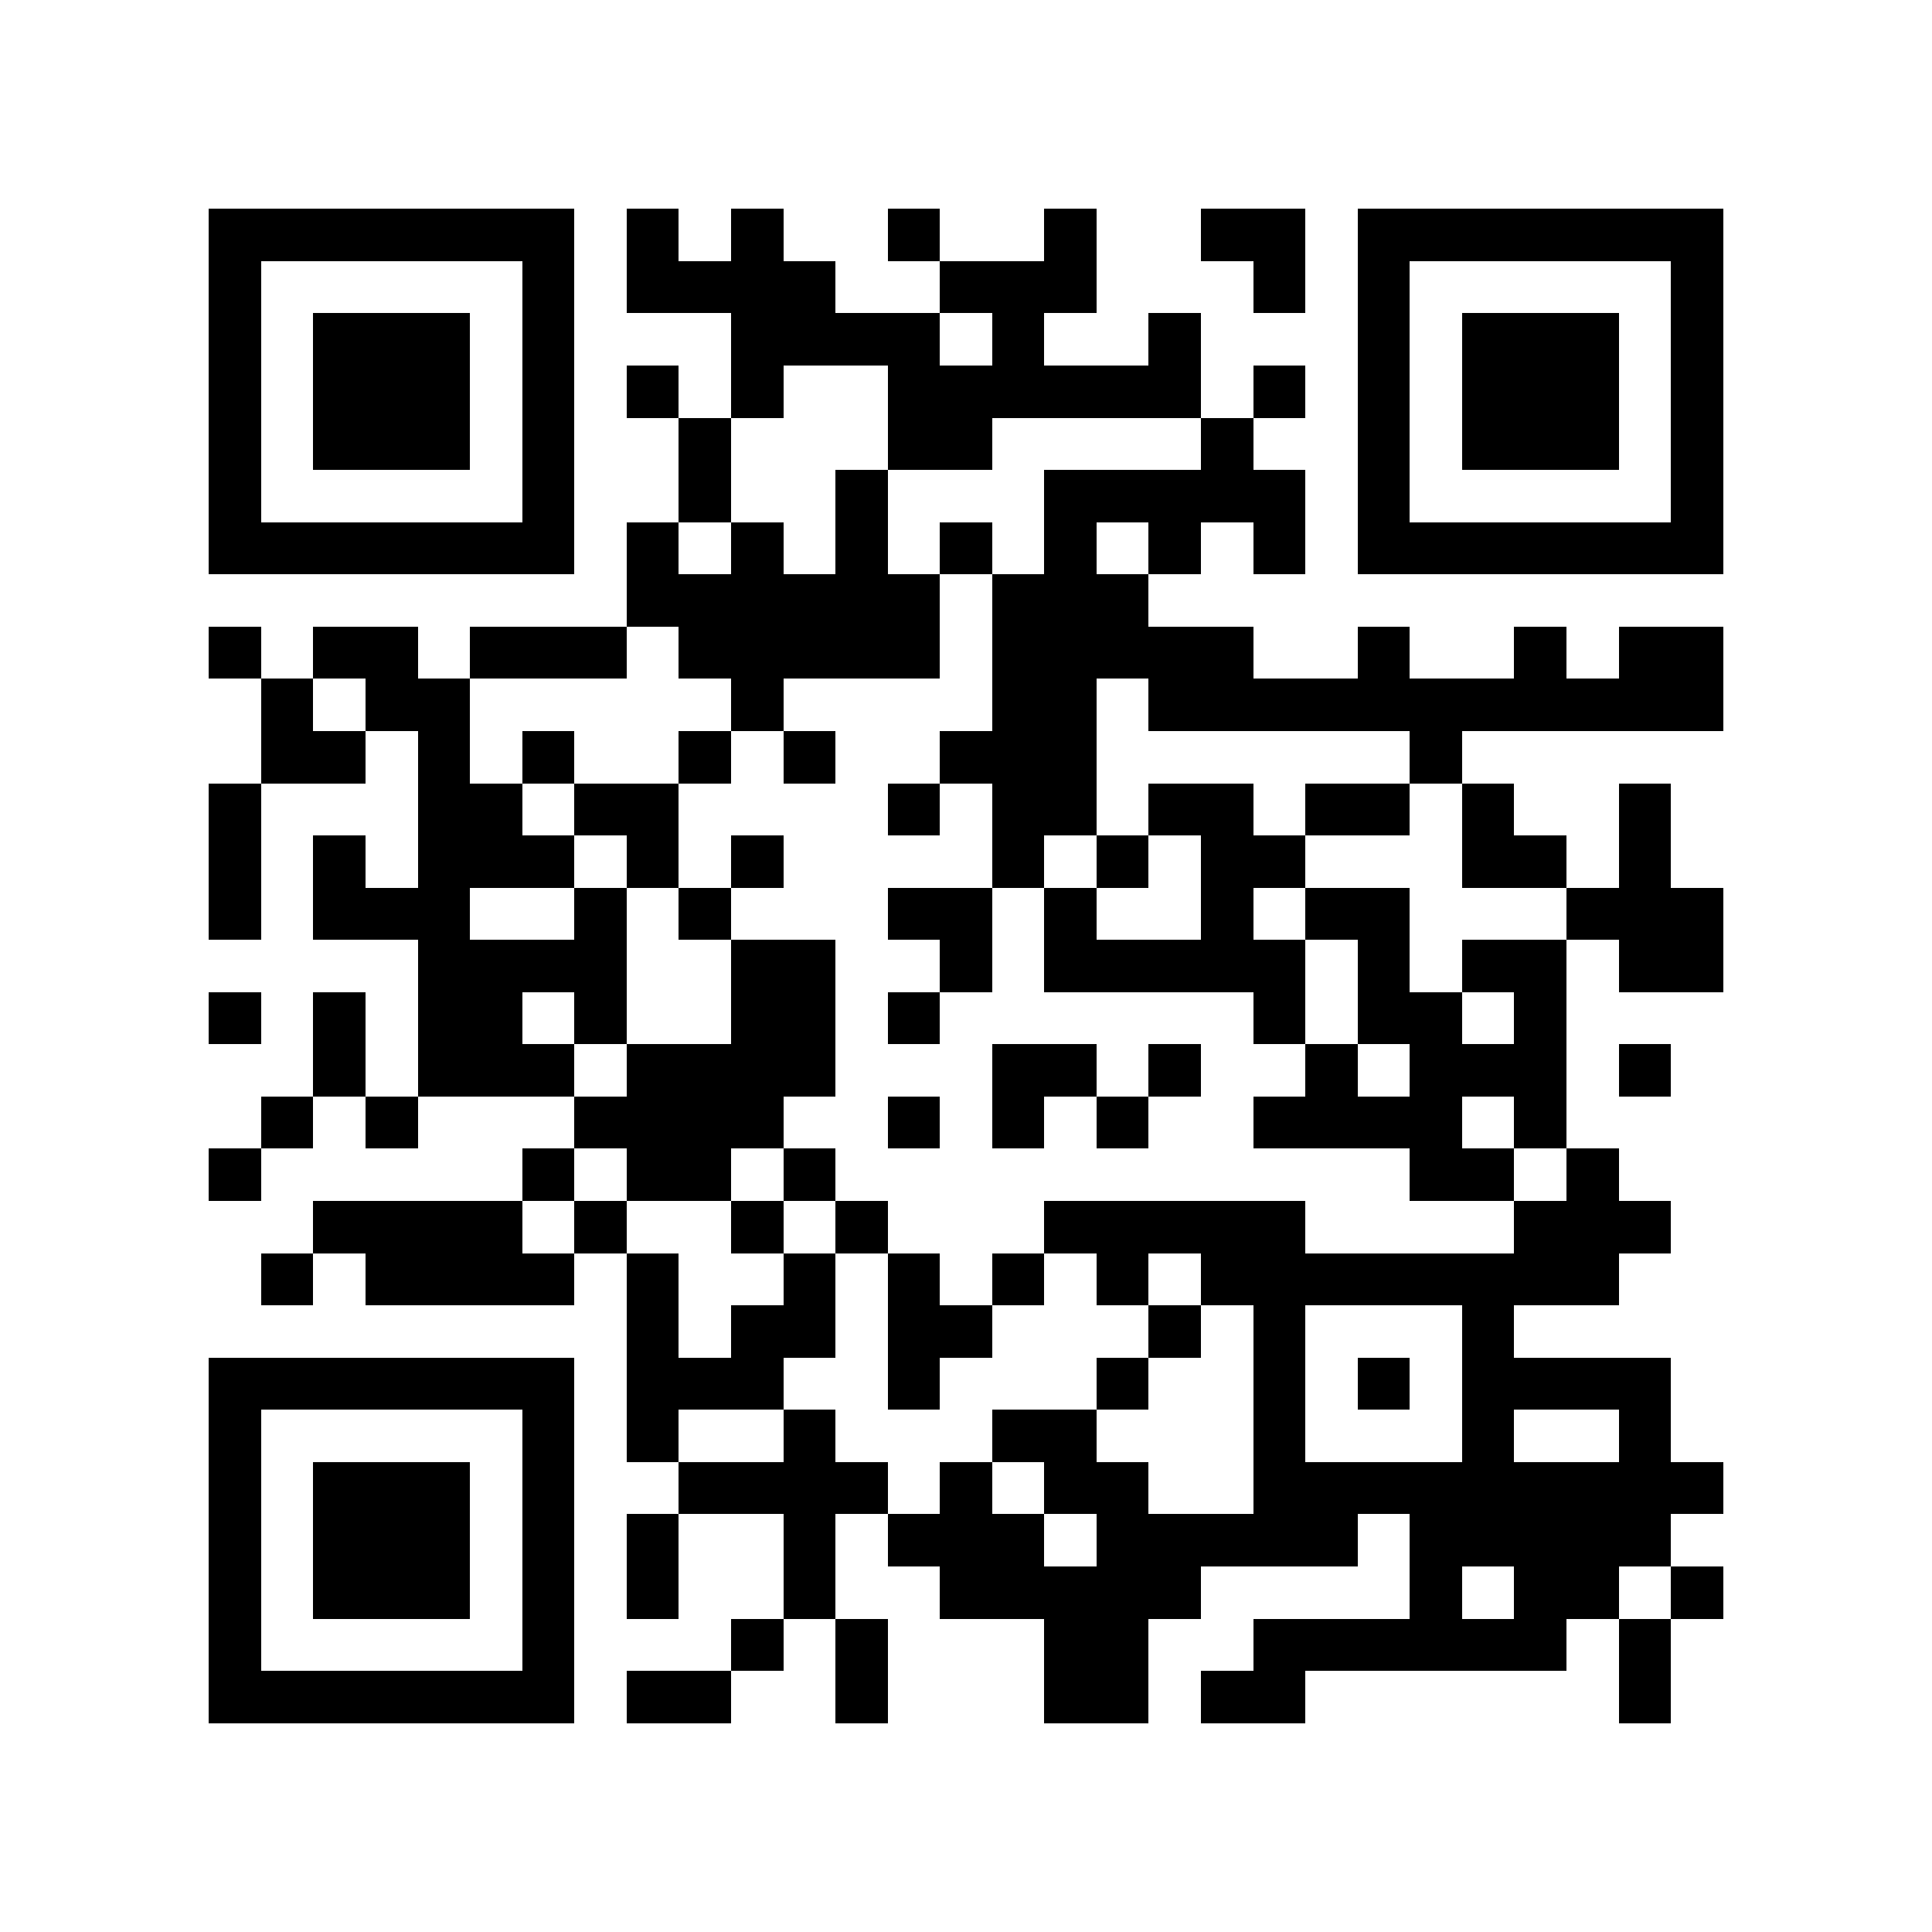 <?xml version="1.0" encoding="utf-8"?><!DOCTYPE svg PUBLIC "-//W3C//DTD SVG 1.1//EN" "http://www.w3.org/Graphics/SVG/1.1/DTD/svg11.dtd"><svg xmlns="http://www.w3.org/2000/svg" viewBox="0 0 37 37" shape-rendering="crispEdges"><path fill="#ffffff" d="M0 0h37v37H0z"/><path stroke="#000000" d="M4 4.5h7m1 0h1m1 0h1m2 0h1m2 0h1m2 0h2m1 0h7M4 5.5h1m5 0h1m1 0h4m2 0h3m3 0h1m1 0h1m5 0h1M4 6.5h1m1 0h3m1 0h1m3 0h4m1 0h1m2 0h1m3 0h1m1 0h3m1 0h1M4 7.5h1m1 0h3m1 0h1m1 0h1m1 0h1m2 0h6m1 0h1m1 0h1m1 0h3m1 0h1M4 8.5h1m1 0h3m1 0h1m2 0h1m3 0h2m4 0h1m2 0h1m1 0h3m1 0h1M4 9.5h1m5 0h1m2 0h1m2 0h1m3 0h5m1 0h1m5 0h1M4 10.5h7m1 0h1m1 0h1m1 0h1m1 0h1m1 0h1m1 0h1m1 0h1m1 0h7M12 11.5h6m1 0h3M4 12.5h1m1 0h2m1 0h3m1 0h5m1 0h5m2 0h1m2 0h1m1 0h2M5 13.5h1m1 0h2m5 0h1m4 0h2m1 0h11M5 14.5h2m1 0h1m1 0h1m2 0h1m1 0h1m2 0h3m6 0h1M4 15.5h1m3 0h2m1 0h2m4 0h1m1 0h2m1 0h2m1 0h2m1 0h1m2 0h1M4 16.5h1m1 0h1m1 0h3m1 0h1m1 0h1m4 0h1m1 0h1m1 0h2m3 0h2m1 0h1M4 17.5h1m1 0h3m2 0h1m1 0h1m3 0h2m1 0h1m2 0h1m1 0h2m3 0h3M8 18.5h4m2 0h2m2 0h1m1 0h5m1 0h1m1 0h2m1 0h2M4 19.5h1m1 0h1m1 0h2m1 0h1m2 0h2m1 0h1m6 0h1m1 0h2m1 0h1M6 20.5h1m1 0h3m1 0h4m3 0h2m1 0h1m2 0h1m1 0h3m1 0h1M5 21.5h1m1 0h1m3 0h4m2 0h1m1 0h1m1 0h1m2 0h4m1 0h1M4 22.5h1m5 0h1m1 0h2m1 0h1m11 0h2m1 0h1M6 23.5h4m1 0h1m2 0h1m1 0h1m3 0h5m4 0h3M5 24.5h1m1 0h4m1 0h1m2 0h1m1 0h1m1 0h1m1 0h1m1 0h8M12 25.5h1m1 0h2m1 0h2m3 0h1m1 0h1m3 0h1M4 26.5h7m1 0h3m2 0h1m3 0h1m2 0h1m1 0h1m1 0h4M4 27.5h1m5 0h1m1 0h1m2 0h1m3 0h2m3 0h1m3 0h1m2 0h1M4 28.5h1m1 0h3m1 0h1m2 0h4m1 0h1m1 0h2m2 0h9M4 29.5h1m1 0h3m1 0h1m1 0h1m2 0h1m1 0h3m1 0h5m1 0h5M4 30.5h1m1 0h3m1 0h1m1 0h1m2 0h1m2 0h5m4 0h1m1 0h2m1 0h1M4 31.5h1m5 0h1m3 0h1m1 0h1m3 0h2m2 0h6m1 0h1M4 32.5h7m1 0h2m2 0h1m3 0h2m1 0h2m6 0h1"/></svg>
